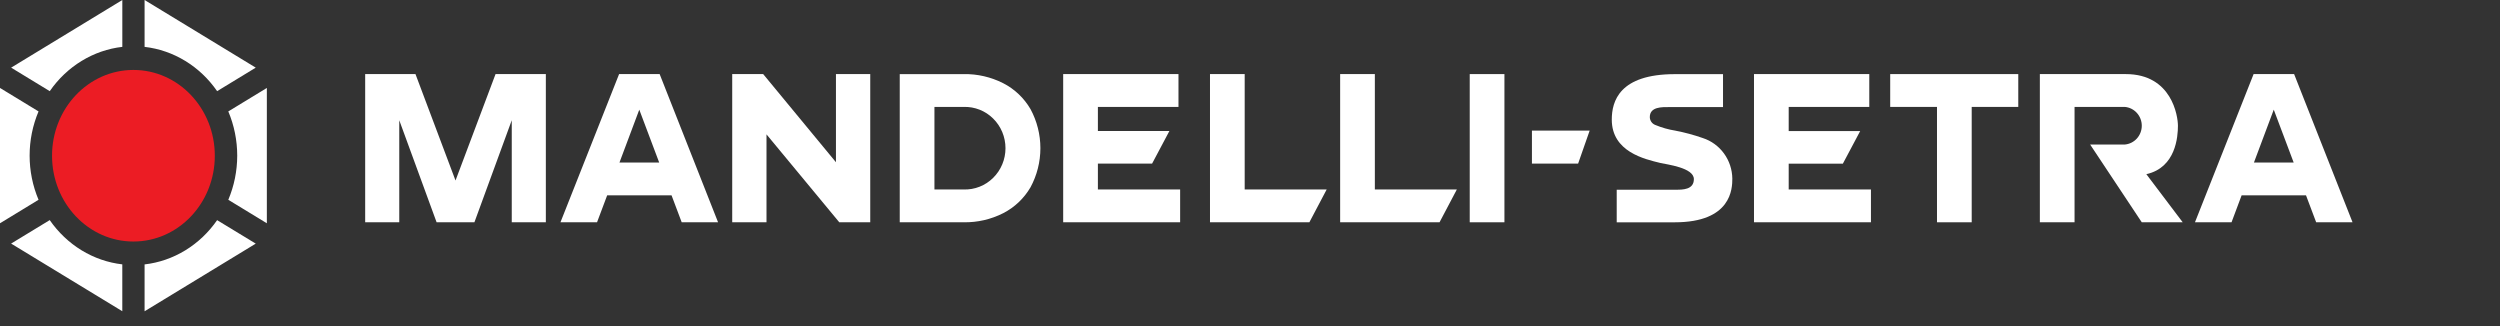 <svg width="184" height="24" viewBox="0 0 184 24" fill="none" xmlns="http://www.w3.org/2000/svg">
    <rect x="0" y="0" width="184" height="24" fill="#333333" stroke="none"/>
    <path d="M80.805 12.043H84.793L86.067 9.644H80.805V7.868H86.736V5.453H78.25V16.36H86.858V13.945H80.805V12.043Z" fill="white"/>
    <path d="M91.609 5.453H89.055V16.36H96.37L97.644 13.945H91.609V5.453Z" fill="white"/>
    <path d="M101.189 5.453H98.635V16.36H105.95L107.224 13.945H101.189V5.453Z" fill="white"/>
    <path d="M56.414 9.889L61.771 16.36H64.05V5.453H61.526V11.94L56.17 5.453H53.891V16.36H56.414V9.889Z" fill="white"/>
    <path d="M110.726 5.453H108.172V16.36H110.726V5.453Z" fill="white"/>
    <path d="M116.999 9.613H112.75V12.042H116.149L116.999 9.613Z" fill="white"/>
    <path d="M44.688 14.375H49.425L50.173 16.36H52.85L48.55 5.453H45.566L41.25 16.36H43.942L44.688 14.375ZM48.516 11.961H45.593L47.051 8.071L48.516 11.961Z" fill="white"/>
    <path d="M73.835 15.691C74.671 15.263 75.369 14.601 75.847 13.782C76.323 12.901 76.573 11.912 76.573 10.907C76.573 9.902 76.323 8.913 75.847 8.033C75.369 7.214 74.671 6.551 73.835 6.124C72.933 5.667 71.936 5.437 70.929 5.454H66.221V16.36H70.929C71.936 16.377 72.933 16.148 73.835 15.691ZM68.775 7.869H70.929C71.328 7.857 71.726 7.926 72.098 8.073C72.471 8.22 72.811 8.442 73.097 8.726C73.384 9.009 73.612 9.348 73.768 9.723C73.924 10.098 74.004 10.501 74.004 10.908C74.004 11.315 73.924 11.717 73.768 12.092C73.612 12.467 73.384 12.806 73.097 13.089C72.811 13.373 72.471 13.595 72.098 13.742C71.726 13.889 71.328 13.958 70.929 13.946H68.775V7.869Z" fill="white"/>
    <path d="M29.386 8.85L32.134 16.36H34.917L37.665 8.85V16.36H40.174V5.453H36.472L33.526 13.285L30.579 5.453H26.877V16.36H29.386V8.85Z" fill="white"/>
    <path d="M160.296 9.253C160.296 8.547 159.849 5.453 156.456 5.453H150.133V16.36H152.687V7.868H156.38C156.722 7.896 157.041 8.054 157.273 8.311C157.506 8.567 157.635 8.904 157.635 9.253C157.635 9.602 157.506 9.939 157.273 10.196C157.041 10.452 156.722 10.61 156.38 10.638H153.835L157.634 16.36H160.647L157.97 12.819C160.146 12.335 160.296 10.053 160.296 9.253Z" fill="white"/>
    <path d="M131.648 12.044H135.636L136.91 9.645H131.648V7.869H137.579V5.453H129.094V16.36H137.702V13.945H131.648V12.044Z" fill="white"/>
    <path d="M139.119 7.869H142.563V16.36H145.117V7.869H148.545V5.453H139.119V7.869Z" fill="white"/>
    <path d="M165.865 5.453L161.549 16.36H164.241L164.984 14.375H169.722L170.47 16.36H173.147L168.847 5.453H165.865ZM165.89 11.961L167.349 8.071L168.814 11.961H165.89Z" fill="white"/>
    <path d="M125.328 10.161C124.669 9.93 123.993 9.747 123.308 9.616C122.799 9.535 122.301 9.393 121.824 9.195C121.709 9.151 121.609 9.072 121.538 8.969C121.467 8.866 121.428 8.744 121.426 8.619C121.426 7.845 122.332 7.881 122.862 7.881H126.814V5.457H123.273C119.176 5.457 118.627 7.462 118.627 8.802C118.627 11.171 121.045 11.713 122.198 11.993C122.688 12.108 124.669 12.338 124.669 13.185C124.669 13.969 123.831 13.963 123.352 13.963H118.99V16.362H123.26C127.448 16.362 127.499 13.871 127.499 13.144C127.49 12.477 127.276 11.831 126.886 11.296C126.496 10.76 125.951 10.363 125.328 10.161Z" fill="white"/>
    <path d="M9.82 17.776C13.128 17.776 15.81 14.949 15.81 11.462C15.81 7.975 13.128 5.148 9.82 5.148C6.512 5.148 3.83 7.975 3.83 11.462C3.83 14.949 6.512 17.776 9.82 17.776Z" fill="#EC1C24"/>
    <path d="M17.46 11.453C17.459 12.573 17.235 13.681 16.803 14.705L19.64 16.433V6.473L16.803 8.2C17.235 9.224 17.459 10.332 17.46 11.453Z" fill="white"/>
    <path d="M2.18 11.453C2.18 10.332 2.404 9.224 2.837 8.2L0 6.473V16.432L2.837 14.704C2.404 13.681 2.181 12.574 2.18 11.453Z" fill="white"/>
    <path d="M3.66 16.199L0.818 17.927L9.001 22.906V19.457C7.944 19.336 6.924 18.983 6.004 18.422C5.085 17.861 4.287 17.104 3.66 16.199Z" fill="white"/>
    <path d="M9.003 3.449V0L0.82 4.979L3.662 6.709C4.288 5.804 5.086 5.046 6.006 4.485C6.926 3.923 7.946 3.57 9.003 3.449Z" fill="white"/>
    <path d="M15.98 6.709L18.823 4.979L10.641 0V3.449C11.697 3.571 12.717 3.923 13.637 4.485C14.556 5.046 15.355 5.804 15.98 6.709Z" fill="white"/>
    <path d="M10.641 19.461V22.91L18.823 17.931L15.98 16.203C15.354 17.108 14.556 17.865 13.637 18.426C12.717 18.987 11.697 19.34 10.641 19.461Z" fill="white"/>
</svg>
